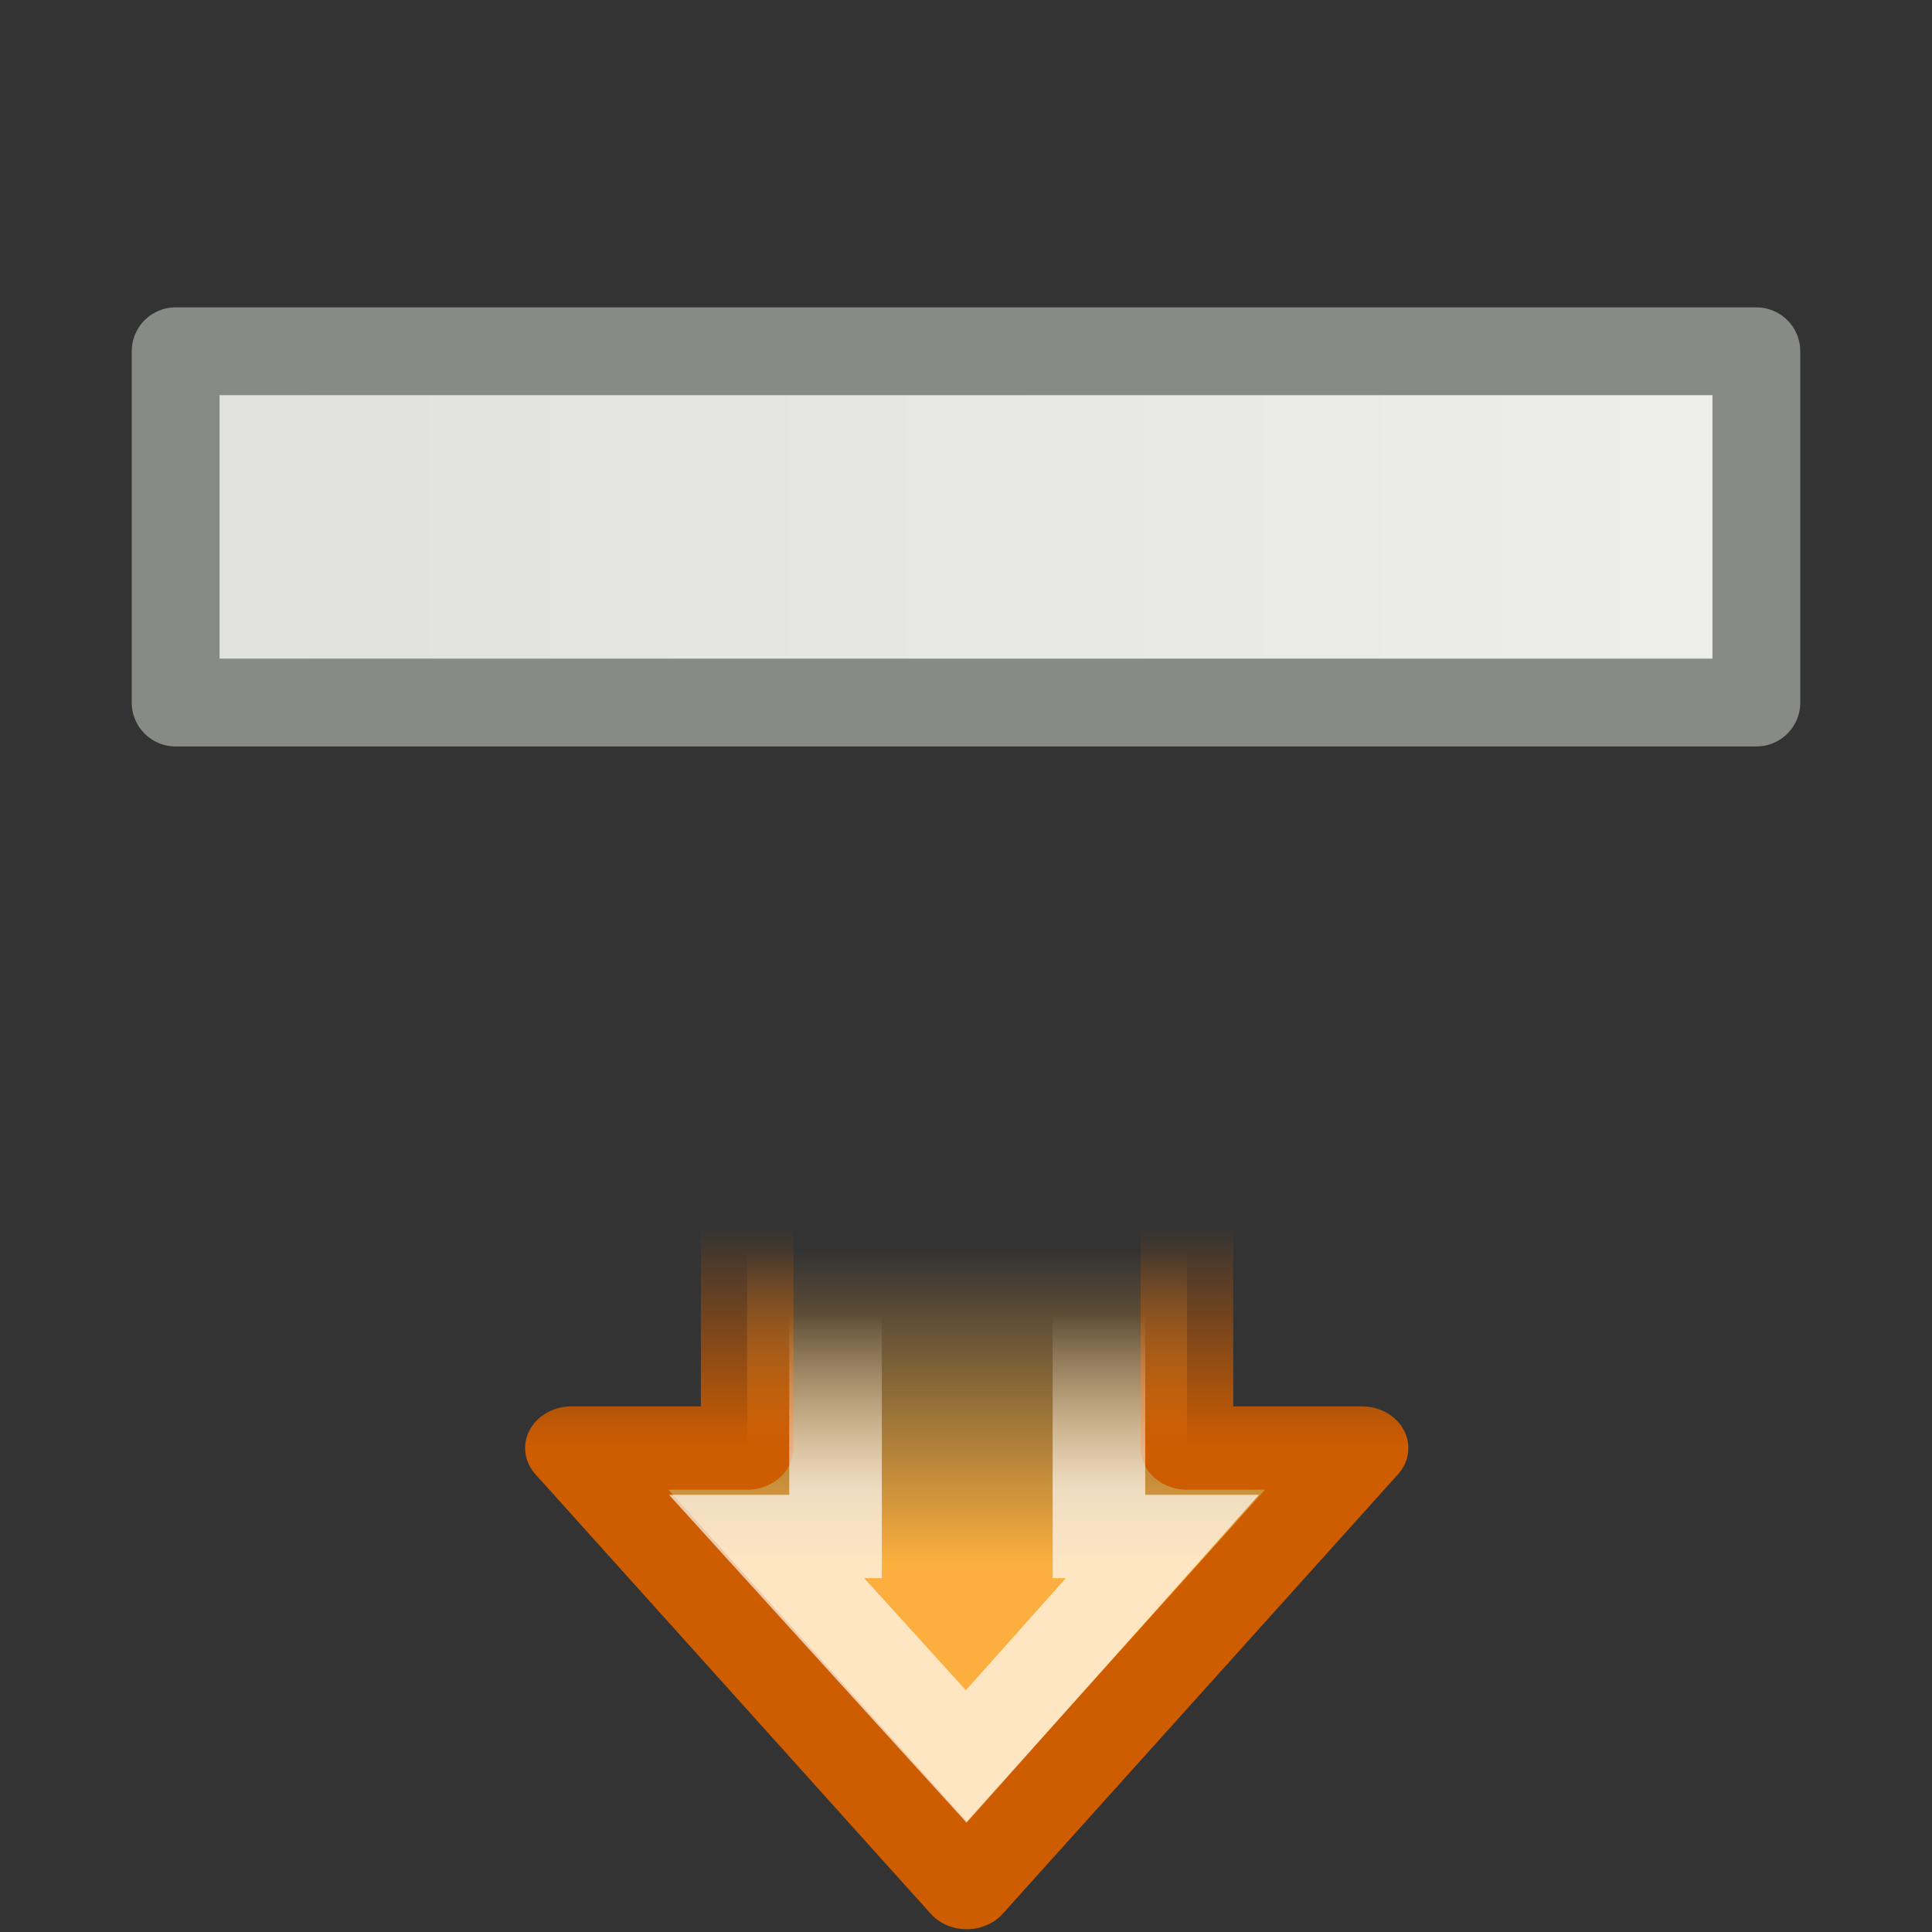 <?xml version="1.0" encoding="UTF-8" standalone="no"?>
<!-- Created with Inkscape (http://www.inkscape.org/) -->

<svg
   xmlns:dc="http://purl.org/dc/elements/1.1/"
   xmlns:cc="http://creativecommons.org/ns#"
   xmlns:rdf="http://www.w3.org/1999/02/22-rdf-syntax-ns#"
   xmlns:svg="http://www.w3.org/2000/svg"
   xmlns="http://www.w3.org/2000/svg"
   xmlns:xlink="http://www.w3.org/1999/xlink"
   xmlns:sodipodi="http://sodipodi.sourceforge.net/DTD/sodipodi-0.dtd"
   xmlns:inkscape="http://www.inkscape.org/namespaces/inkscape"
   sodipodi:docname="insert-horizontal-rule.svg"
   inkscape:version="0.48.1 r9760"
   version="1.0"
   width="22"
   height="22"
   id="svg2">
  <rect width="100%" height="100%" fill="#333333" stroke="none"/>
  <sodipodi:namedview
     pagecolor="#ffffff"
     bordercolor="#666666"
     borderopacity="1"
     objecttolerance="10"
     gridtolerance="10"
     guidetolerance="10"
     inkscape:pageopacity="0"
     inkscape:pageshadow="2"
     inkscape:window-width="1366"
     inkscape:window-height="688"
     id="namedview16"
     showgrid="true"
     inkscape:zoom="11.386364"
     inkscape:cx="9.1337325"
     inkscape:cy="13.937217"
     inkscape:window-x="0"
     inkscape:window-y="25"
     inkscape:window-maximized="1"
     inkscape:current-layer="svg2">
    <inkscape:grid
       type="xygrid"
       id="grid3177" />
  </sodipodi:namedview>
  <defs
     id="defs4">
    <linearGradient
       id="linearGradient5604">
      <stop
         style="stop-color:#fcaf3e"
         offset="0"
         id="stop5606" />
      <stop
         style="stop-color:#fcaf3e;stop-opacity:0"
         offset="1"
         id="stop5608" />
    </linearGradient>
    <linearGradient
       id="linearGradient5501"
       inkscape:collect="always">
      <stop
         id="stop5503"
         offset="0"
         style="stop-color:#ce5c00;stop-opacity:1" />
      <stop
         id="stop5505"
         offset="1"
         style="stop-color:#ce5c00;stop-opacity:0" />
    </linearGradient>
    <linearGradient
       id="linearGradient5519"
       inkscape:collect="always">
      <stop
         id="stop5521"
         offset="0"
         style="stop-color:white;stop-opacity:1;" />
      <stop
         id="stop5523"
         offset="1"
         style="stop-color:white;stop-opacity:0;" />
    </linearGradient>
    <linearGradient
       inkscape:collect="always"
       xlink:href="#linearGradient5604"
       id="linearGradient3179"
       gradientUnits="userSpaceOnUse"
       x1="9.151"
       y1="8.541"
       x2="9.151"
       y2="1.818" />
    <linearGradient
       inkscape:collect="always"
       xlink:href="#linearGradient5501"
       id="linearGradient3181"
       gradientUnits="userSpaceOnUse"
       x1="12.336"
       y1="6.005"
       x2="12.336"
       y2="1.279" />
    <linearGradient
       inkscape:collect="always"
       xlink:href="#linearGradient5519"
       id="linearGradient3183"
       gradientUnits="userSpaceOnUse"
       x1="10.85"
       y1="6.949"
       x2="10.85"
       y2="3.167" />
    <linearGradient
       id="linearGradient3387">
      <stop
         id="stop3389"
         offset="0"
         style="stop-color:#8f9388;stop-opacity:1;" />
      <stop
         style="stop-color:#c6cac2;stop-opacity:1;"
         offset="0.5"
         id="stop3354" />
      <stop
         id="stop3391"
         offset="1"
         style="stop-color:#d3d7cf;stop-opacity:0;" />
    </linearGradient>
    <linearGradient
       id="linearGradient3473">
      <stop
         id="stop3475"
         offset="0"
         style="stop-color:#888a85;stop-opacity:1" />
      <stop
         style="stop-color:#eeeeec;stop-opacity:1;"
         offset="0.5"
         id="stop3481" />
      <stop
         id="stop3477"
         offset="1"
         style="stop-color:#cecec8;stop-opacity:1;" />
    </linearGradient>
    <radialGradient
       inkscape:collect="always"
       xlink:href="#linearGradient3941"
       id="radialGradient3947"
       cx="2.25"
       cy="16"
       fx="2.25"
       fy="16"
       r="16.875"
       gradientTransform="matrix(1,0,0,0.333,0,10.667)"
       gradientUnits="userSpaceOnUse" />
    <linearGradient
       gradientUnits="userSpaceOnUse"
       y2="39.486"
       x2="37.747"
       y1="23.992"
       x1="23.598"
       gradientTransform="matrix(0.363,0,0,0.364,1.976,1.181)"
       id="linearGradient13217"
       xlink:href="#linearGradient6581"
       inkscape:collect="always" />
    <linearGradient
       id="linearGradient10325">
      <stop
         id="stop10327"
         offset="0"
         style="stop-color:#5a7aa4;stop-opacity:1;" />
      <stop
         id="stop10329"
         offset="1"
         style="stop-color:#455e7e;stop-opacity:1;" />
    </linearGradient>
    <linearGradient
       id="linearGradient13390">
      <stop
         id="stop13392"
         offset="0"
         style="stop-color:#81a2cd;stop-opacity:1;" />
      <stop
         id="stop13394"
         offset="1"
         style="stop-color:#2a415f;stop-opacity:1;" />
    </linearGradient>
    <linearGradient
       id="linearGradient14920">
      <stop
         id="stop14922"
         offset="0"
         style="stop-color:#5a7aa4;stop-opacity:1;" />
      <stop
         id="stop14924"
         offset="1"
         style="stop-color:#1f2b3a;stop-opacity:1;" />
    </linearGradient>
    <linearGradient
       id="linearGradient6581">
      <stop
         style="stop-color:#eeeeec;stop-opacity:1;"
         offset="0"
         id="stop6583" />
      <stop
         style="stop-color:#e0e0de;stop-opacity:1;"
         offset="1"
         id="stop6585" />
    </linearGradient>
    <linearGradient
       inkscape:collect="always"
       id="linearGradient3941">
      <stop
         style="stop-color:#000000;stop-opacity:1;"
         offset="0"
         id="stop3943" />
      <stop
         style="stop-color:#000000;stop-opacity:0;"
         offset="1"
         id="stop3945" />
    </linearGradient>
    <linearGradient
       y2="39.486"
       x2="37.747"
       y1="23.992"
       x1="23.598"
       gradientTransform="matrix(0.363,0,0,0.364,-17.516,-5.31)"
       gradientUnits="userSpaceOnUse"
       id="linearGradient5190"
       xlink:href="#linearGradient6581"
       inkscape:collect="always" />
    <radialGradient
       r="16.875"
       fy="16"
       fx="2.25"
       cy="16"
       cx="2.25"
       gradientTransform="matrix(1,0,0,0.333,0,10.667)"
       gradientUnits="userSpaceOnUse"
       id="radialGradient5193"
       xlink:href="#linearGradient3941"
       inkscape:collect="always" />
    <linearGradient
       gradientUnits="userSpaceOnUse"
       y2="6"
       x2="-1.5"
       y1="6"
       x1="-20.5"
       id="linearGradient5201"
       xlink:href="#linearGradient6581"
       inkscape:collect="always" />
  </defs>
  <g
     id="g5730"
     inkscape:label="Layer 1"
     transform="matrix(0.589,0,0,0.53,6.212,13.279)">
    <path
       inkscape:connector-curvature="0"
       sodipodi:nodetypes="cccccccc"
       id="path5732"
       d="m 3.898,0.394 0,5.663 -3.398,0 7.643,9.443 7.643,-9.443 -3.385,0 0,-5.663 -8.503,0 z"
       style="color:#000000;fill:url(#linearGradient3179);fill-opacity:1;fill-rule:evenodd;stroke:url(#linearGradient3181);stroke-width:1.79;stroke-linecap:round;stroke-linejoin:round;stroke-miterlimit:10;stroke-opacity:1;stroke-dasharray:none;stroke-dashoffset:0;marker:none;visibility:visible;display:inline;overflow:visible" />
    <path
       inkscape:connector-curvature="0"
       sodipodi:nodetypes="cccccccc"
       id="path5734"
       d="m 5.607,2.28 0,5.677 -1.333,0 3.859,4.726 3.792,-4.726 -1.226,0 0,-5.677 -5.092,0 z"
       style="opacity:0.681;color:#000000;fill:none;stroke:url(#linearGradient3183);stroke-width:1.79;stroke-linecap:butt;stroke-linejoin:miter;stroke-miterlimit:10;stroke-opacity:1;stroke-dasharray:none;stroke-dashoffset:0;marker:none;visibility:visible;display:inline;overflow:visible" />
  </g>
  <rect
     id="rect2874"
     style="fill:url(#linearGradient5201);fill-opacity:1;stroke:#888a85;stroke-opacity:1;stroke-linejoin:round"
     rx="0"
     ry="2"
     height="4.0"
     width="18.0"
     y="4.0"
     x="-20.0"
     transform="matrix(-1,0,0,1,0,0)" />
</svg>
